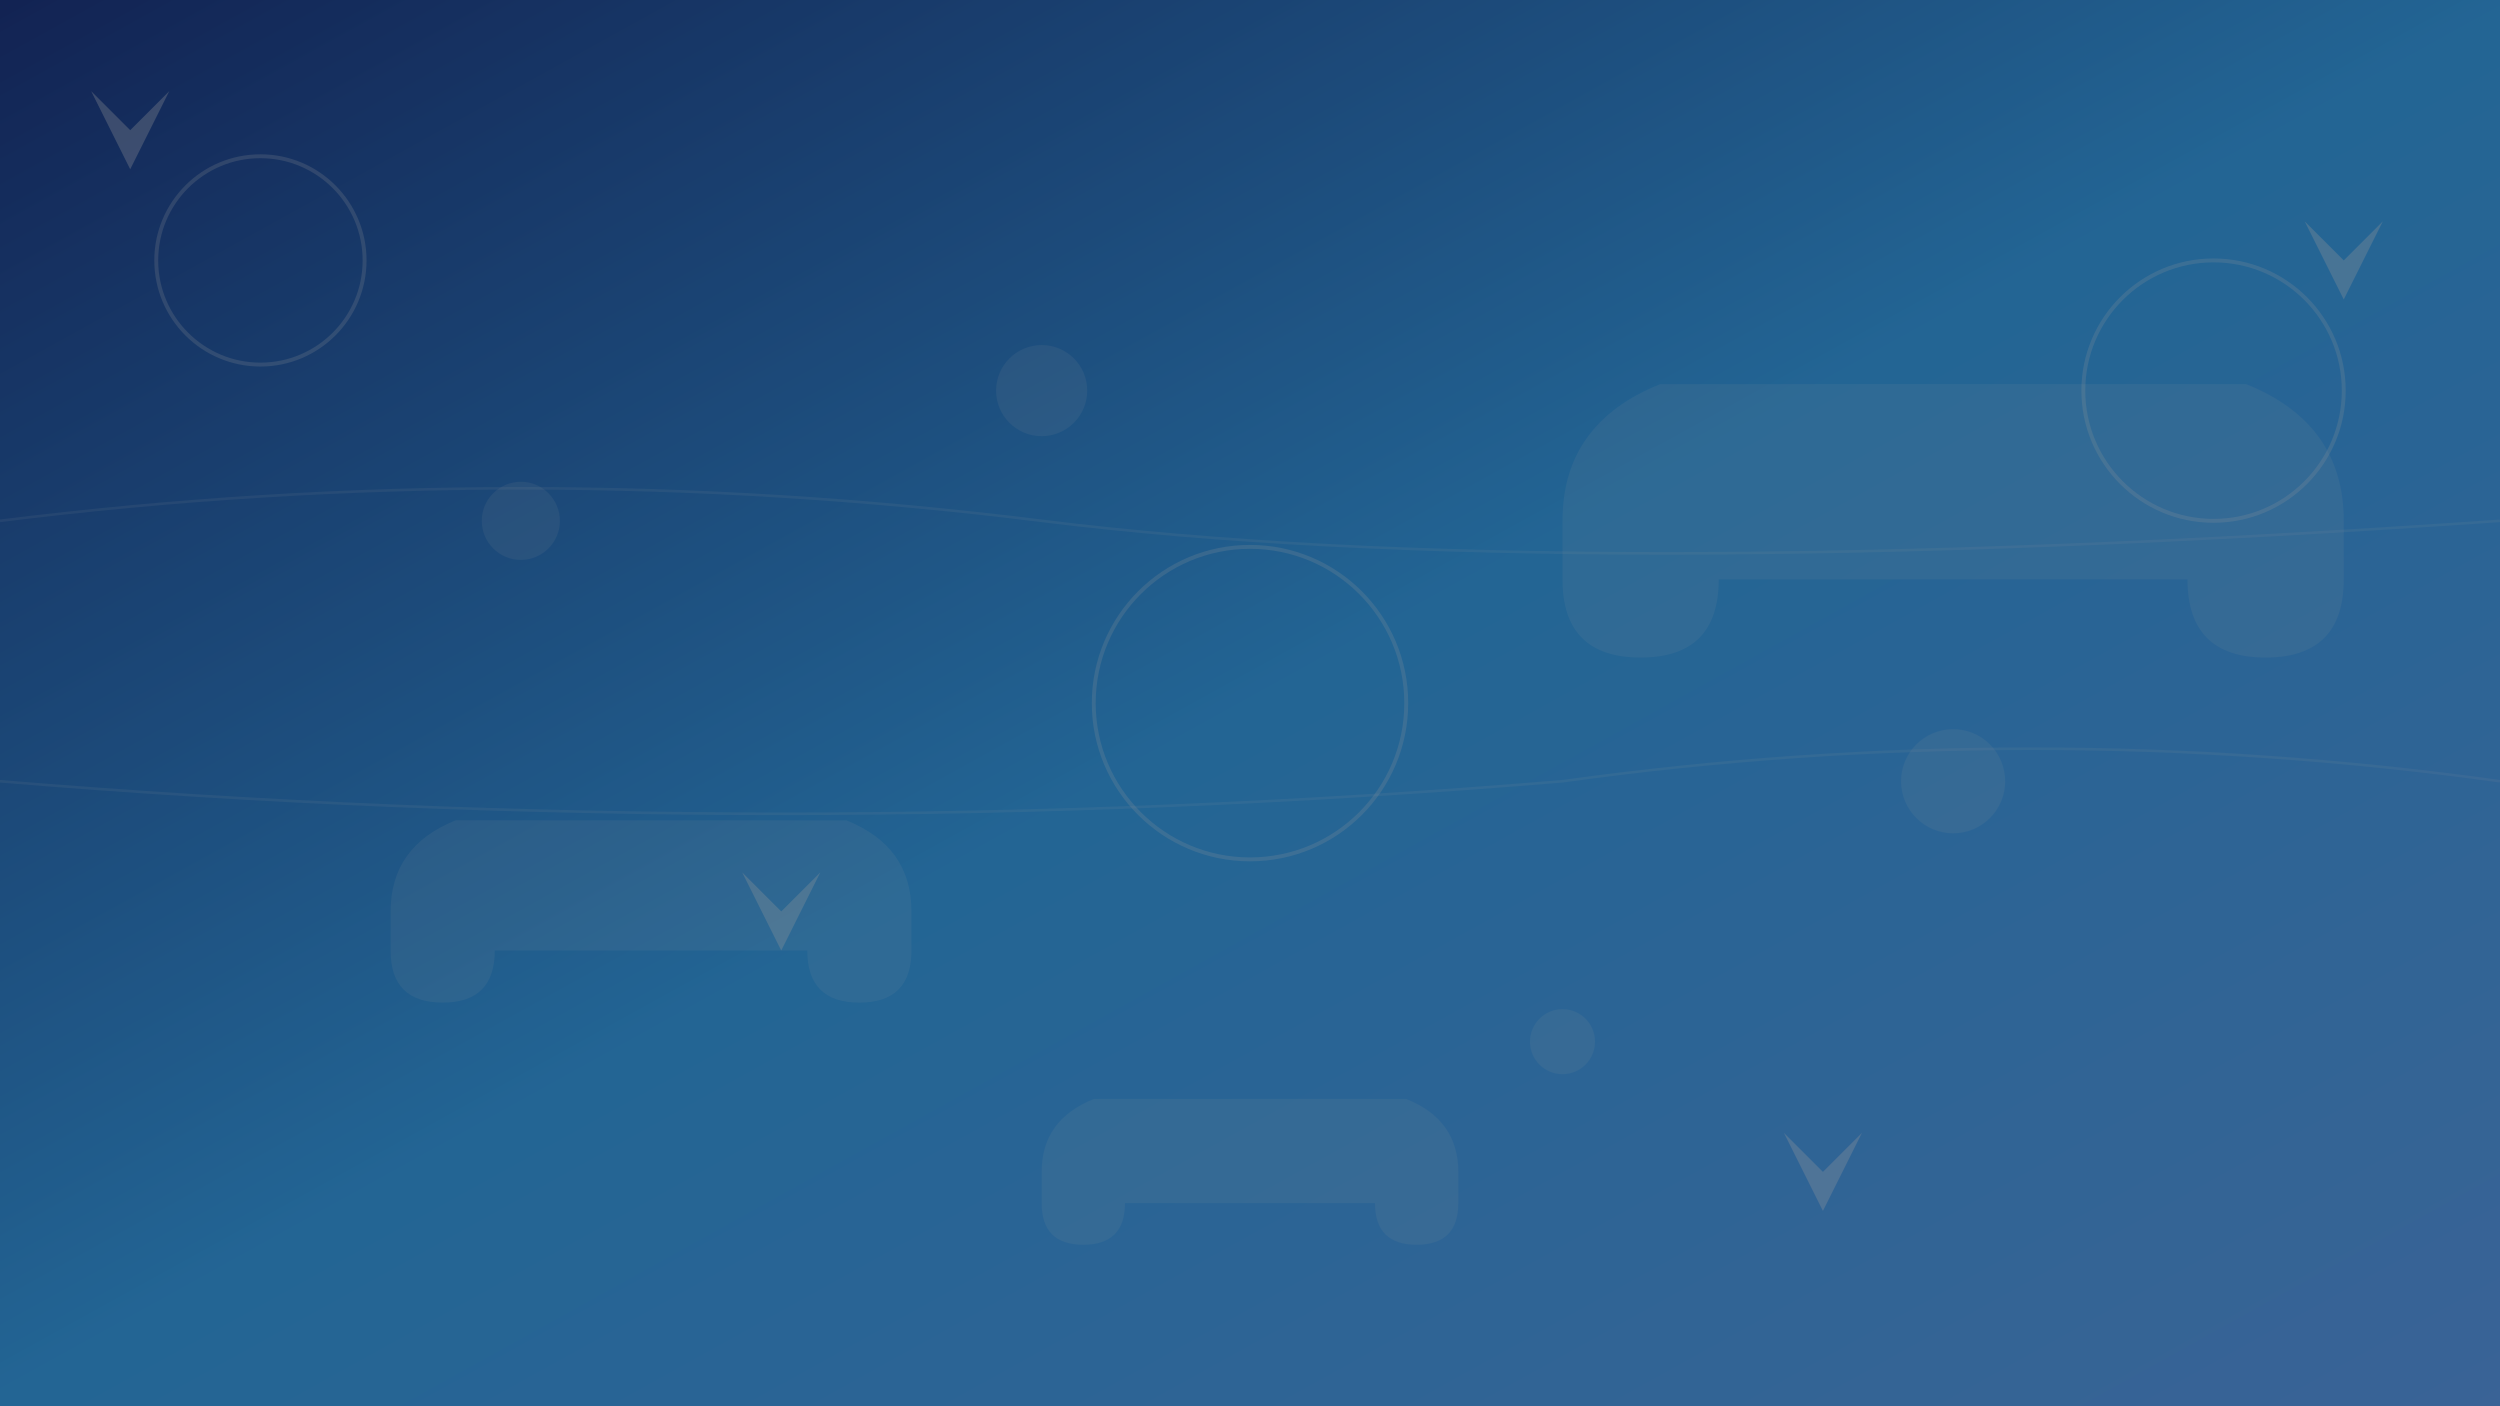 <svg width="1920" height="1080" xmlns="http://www.w3.org/2000/svg">
  <defs>
    <linearGradient id="heroGrad" x1="0%" y1="0%" x2="100%" y2="100%">
      <stop offset="0%" style="stop-color:#1e3a8a;stop-opacity:1" />
      <stop offset="50%" style="stop-color:#3AA8F7;stop-opacity:1" />
      <stop offset="100%" style="stop-color:#60a5fa;stop-opacity:1" />
    </linearGradient>
    <filter id="blur">
      <feGaussianBlur in="SourceGraphic" stdDeviation="3" />
    </filter>
  </defs>
  
  <!-- Fond dégradé -->
  <rect width="1920" height="1080" fill="url(#heroGrad)"/>
  
  <!-- Voitures stylisées en arrière-plan -->
  <g opacity="0.1" filter="url(#blur)">
    <!-- Voiture 1 -->
    <g transform="translate(300,700)">
      <path d="M0 0 Q0 -50 50 -70 L350 -70 Q400 -50 400 0 L400 30 Q400 70 360 70 Q320 70 320 30 L80 30 Q80 70 40 70 Q0 70 0 30 Z" fill="white"/>
    </g>
    
    <!-- Voiture 2 -->
    <g transform="translate(1200,400) scale(1.5)">
      <path d="M0 0 Q0 -50 50 -70 L350 -70 Q400 -50 400 0 L400 30 Q400 70 360 70 Q320 70 320 30 L80 30 Q80 70 40 70 Q0 70 0 30 Z" fill="white"/>
    </g>
    
    <!-- Voiture 3 -->
    <g transform="translate(800,900) scale(0.8)">
      <path d="M0 0 Q0 -50 50 -70 L350 -70 Q400 -50 400 0 L400 30 Q400 70 360 70 Q320 70 320 30 L80 30 Q80 70 40 70 Q0 70 0 30 Z" fill="white"/>
    </g>
  </g>
  
  <!-- Bulles et éléments de nettoyage -->
  <g opacity="0.2">
    <!-- Grandes bulles -->
    <circle cx="200" cy="200" r="80" fill="none" stroke="white" stroke-width="3"/>
    <circle cx="1700" cy="300" r="100" fill="none" stroke="white" stroke-width="3"/>
    <circle cx="960" cy="540" r="120" fill="none" stroke="white" stroke-width="3"/>
    
    <!-- Petites bulles -->
    <circle cx="400" cy="400" r="30" fill="white" opacity="0.5"/>
    <circle cx="1500" cy="600" r="40" fill="white" opacity="0.5"/>
    <circle cx="800" cy="300" r="35" fill="white" opacity="0.5"/>
    <circle cx="1200" cy="800" r="25" fill="white" opacity="0.5"/>
  </g>
  
  <!-- Éléments brillants -->
  <g opacity="0.3">
    <path d="M100,100 L130,70 L100,130 L70,70 Z" fill="white"/>
    <path d="M1800,200 L1830,170 L1800,230 L1770,170 Z" fill="white"/>
    <path d="M600,700 L630,670 L600,730 L570,670 Z" fill="white"/>
    <path d="M1400,900 L1430,870 L1400,930 L1370,870 Z" fill="white"/>
  </g>
  
  <!-- Lignes dynamiques -->
  <g opacity="0.1">
    <path d="M0,400 Q400,350 800,400 Q1200,450 1920,400" stroke="white" stroke-width="2" fill="none"/>
    <path d="M0,600 Q600,650 1200,600 Q1560,550 1920,600" stroke="white" stroke-width="2" fill="none"/>
  </g>
  
  <!-- Overlay sombre pour le texte -->
  <rect width="1920" height="1080" fill="black" opacity="0.4"/>
</svg>